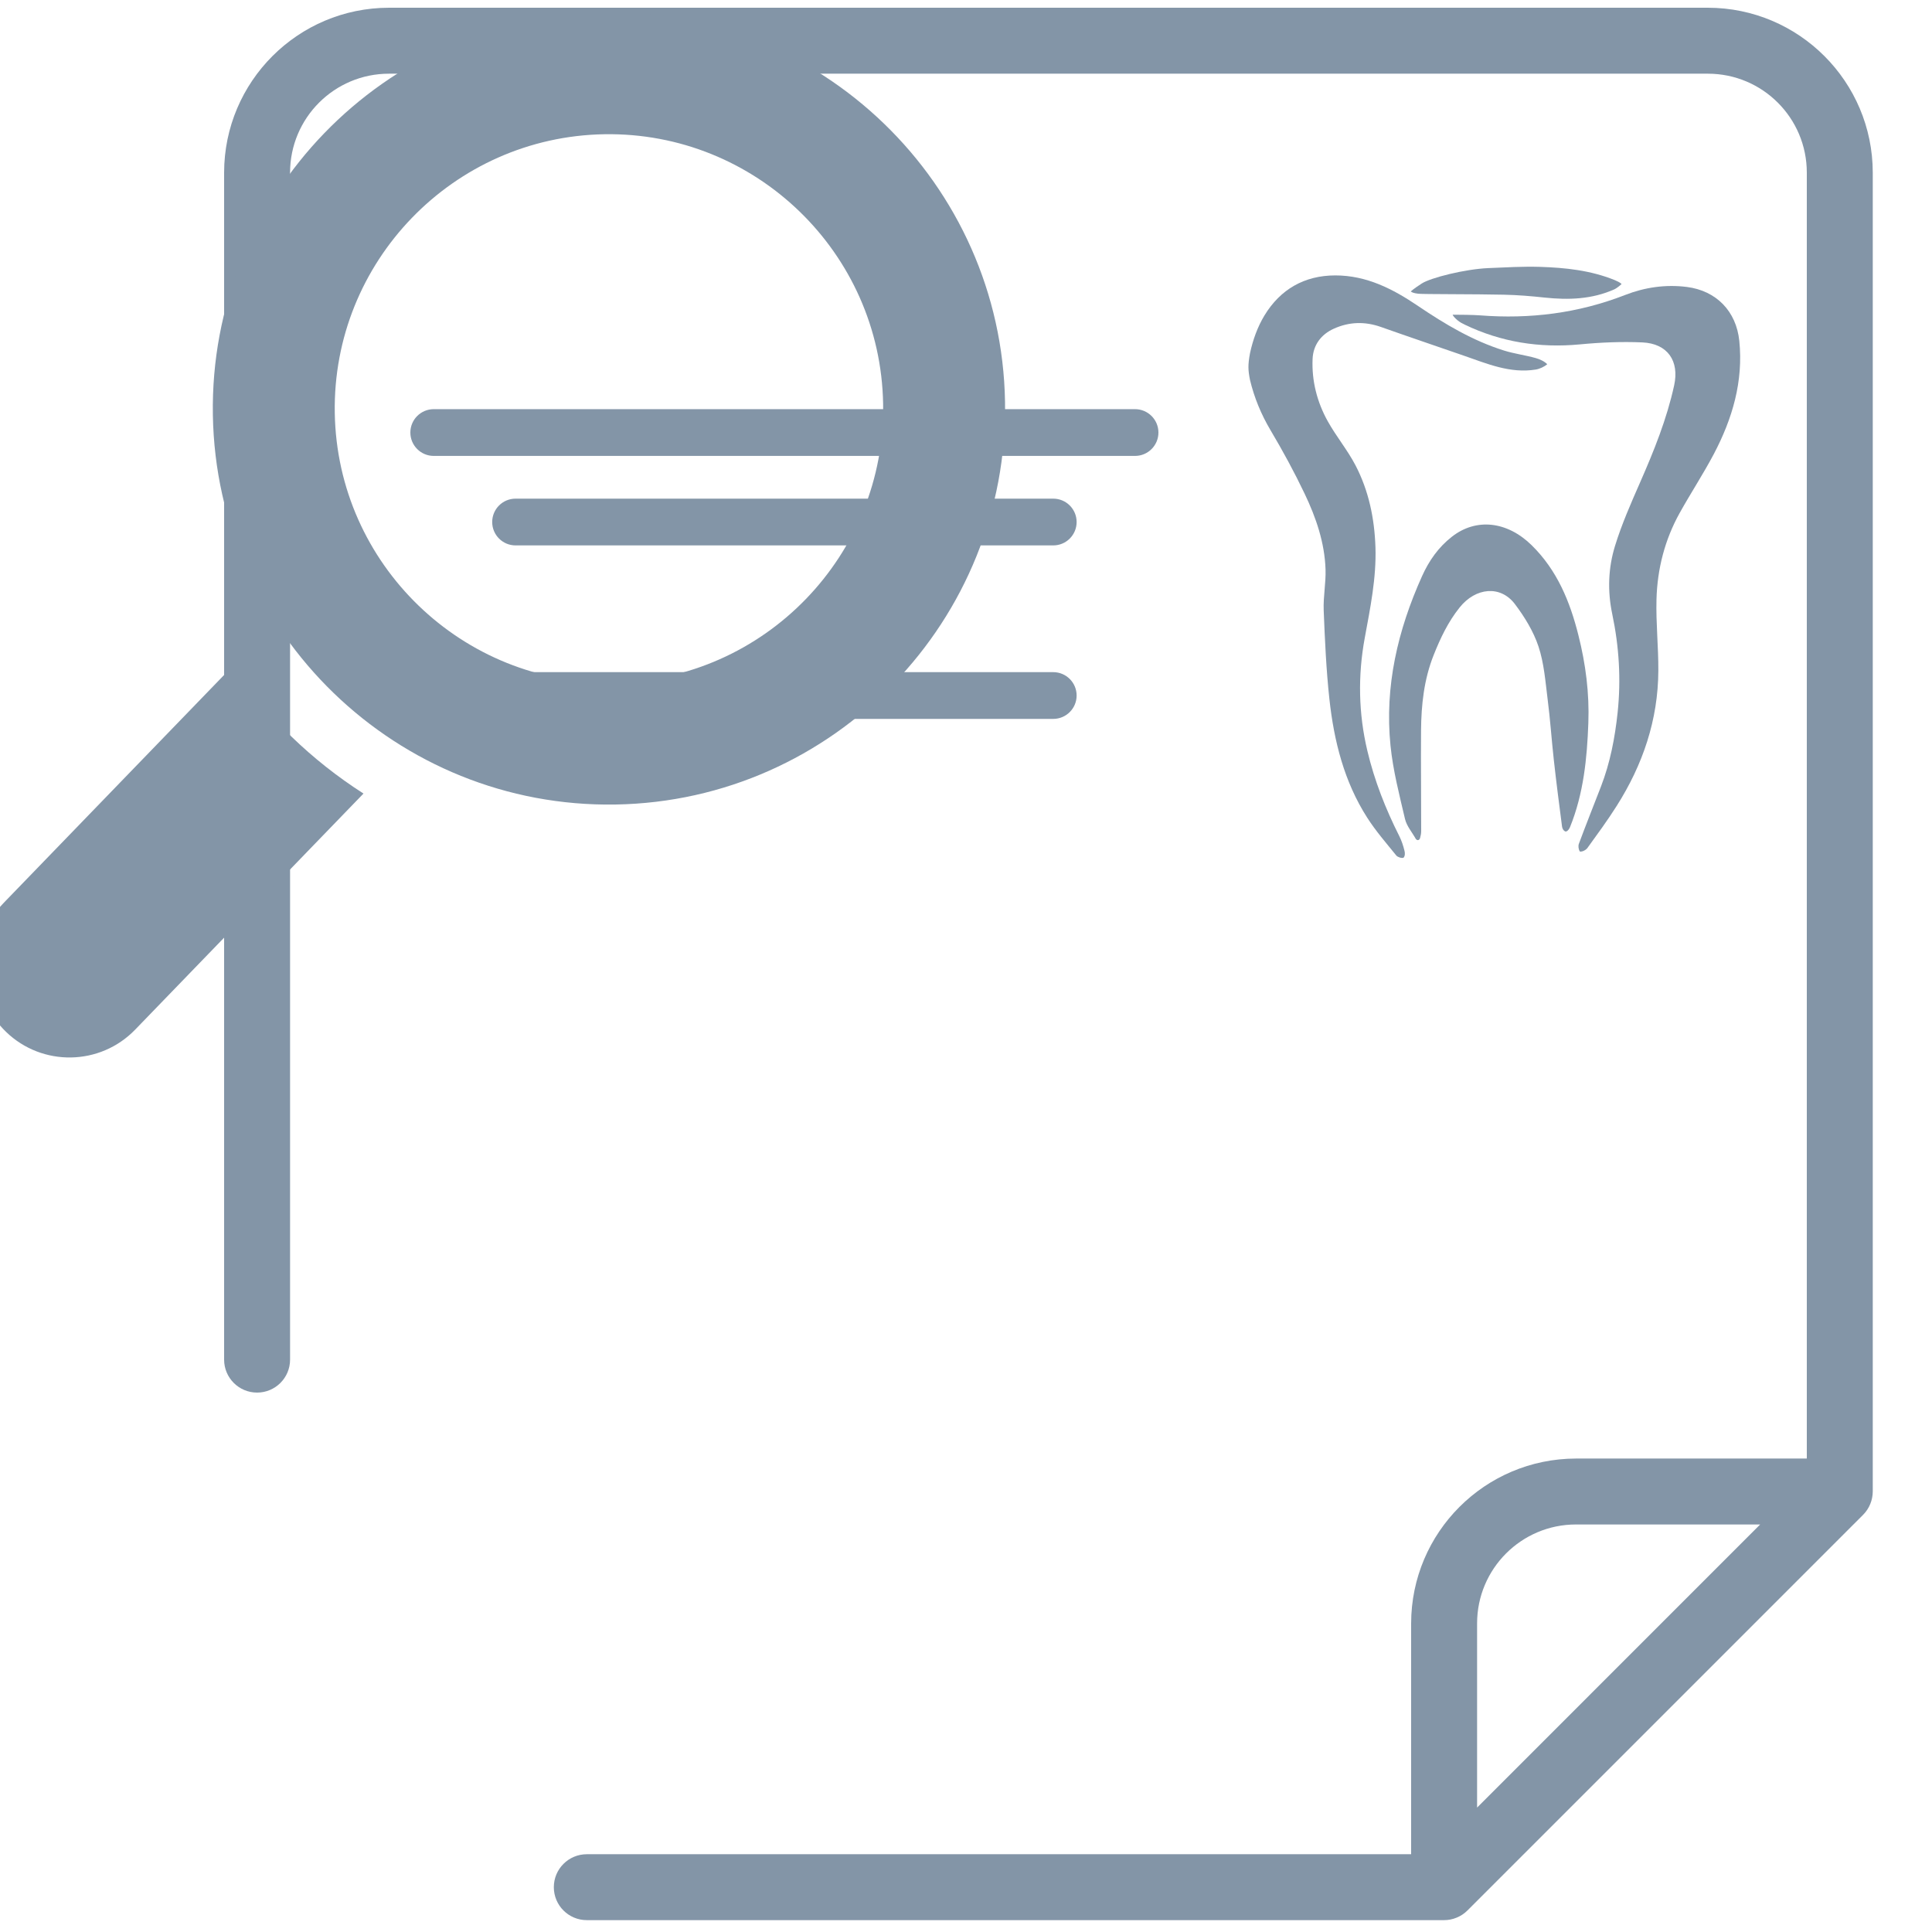 <svg xmlns="http://www.w3.org/2000/svg" xmlns:xlink="http://www.w3.org/1999/xlink" preserveAspectRatio="xMidYMid meet" width="500" height="500" viewBox="0 0 500 500" style="width:100%;height:100%"><defs><animateMotion repeatCount="indefinite" dur="2s" begin="0s" xlink:href="#_R_G_L_0_G_L_1_G" fill="freeze" keyTimes="0;0.067;0.267;0.333;0.6;0.667;0.967;1" path="M207.71 332.18 C207.71,332.18 207.71,332.18 207.71,332.18 C207.71,301.43 207.71,178.43 207.71,147.68 C207.71,147.68 207.71,147.68 207.71,147.68 C237.54,147.51 356.87,146.84 386.71,146.68 C386.71,146.68 386.71,146.68 386.71,146.68 C389.81,221.09 364.92,331.09 207.71,332.18 C207.71,332.18 207.71,332.18 207.71,332.18 " keyPoints="0;0;0.28;0.28;0.55;0.55;1;1" keySplines="0.333 0 0.667 1;0.333 0 0.667 1;0.333 0.333 0.667 0.667;0.333 0 0.667 1;0.333 0.333 0.667 0.667;0.333 0 0.667 1;0 0 0 0" calcMode="spline"/><animateTransform repeatCount="indefinite" dur="2s" begin="0s" xlink:href="#_R_G_L_0_G_L_1_G" fill="freeze" attributeName="transform" from="-162.145 -104.008" to="-162.145 -104.008" type="translate" additive="sum" keyTimes="0;1" values="-162.145 -104.008;-162.145 -104.008" keySplines="0 0 1 1" calcMode="spline"/><animate attributeType="XML" attributeName="opacity" dur="2s" from="0" to="1" xlink:href="#time_group"/></defs><g id="_R_G"><g id="_R_G_L_0_G" transform=" translate(250, 258) translate(-256, -256)"><g id="_R_G_L_0_G_L_2_G" transform=" translate(277.333, 247.467) translate(-213.583, -247.716)"><path id="_R_G_L_0_G_L_2_G_D_0_P_0" fill="#8395a7" fill-opacity="1" fill-rule="nonzero" d=" M307.45 478.12 C307.45,478.12 94.12,478.12 94.12,478.12 C89.4,478.12 85.58,481.94 85.58,486.65 C85.58,491.36 89.4,495.18 94.12,495.18 C94.12,495.18 315.98,495.18 315.98,495.18 C317.1,495.18 318.2,494.96 319.23,494.53 C320.27,494.11 321.22,493.48 322.02,492.68 C322.02,492.68 424.42,390.28 424.42,390.28 C425.21,389.49 425.84,388.54 426.27,387.49 C426.69,386.46 426.91,385.36 426.92,384.25 C426.92,384.25 426.92,42.92 426.92,42.92 C426.89,19.36 407.8,0.28 384.25,0.25 C384.25,0.25 42.92,0.25 42.92,0.25 C19.36,0.28 0.28,19.36 0.25,42.92 C0.25,42.92 0.25,350.12 0.25,350.12 C0.25,354.83 4.07,358.65 8.78,358.65 C13.5,358.65 17.32,354.83 17.32,350.12 C17.32,350.12 17.32,42.92 17.32,42.92 C17.32,28.78 28.78,17.32 42.92,17.32 C42.92,17.32 384.25,17.32 384.25,17.32 C398.39,17.32 409.85,28.78 409.85,42.92 C409.85,42.92 409.85,375.72 409.85,375.72 C409.85,375.72 350.12,375.72 350.12,375.72 C326.57,375.75 307.48,394.83 307.45,418.38 C307.45,418.38 307.45,478.12 307.45,478.12z  M350.12 392.78 C350.12,392.78 397.78,392.78 397.78,392.78 C397.78,392.78 324.52,466.05 324.52,466.05 C324.52,466.05 324.52,418.38 324.52,418.38 C324.52,404.25 335.98,392.78 350.12,392.78z "/><path id="_R_G_L_0_G_L_2_G_D_1_P_0" fill="#8395a7" fill-opacity="1" fill-rule="nonzero" d=" M236 104.14 C236,104.14 54.5,104.14 54.5,104.14 C51.16,104.14 48.45,106.85 48.45,110.19 C48.45,113.53 51.16,116.24 54.5,116.24 C54.5,116.24 236,116.24 236,116.24 C239.34,116.24 242.05,113.53 242.05,110.19 C242.05,106.85 239.34,104.14 236,104.14z "/><path id="_R_G_L_0_G_L_2_G_D_2_P_0" fill="#8395a7" fill-opacity="1" fill-rule="nonzero" d=" M75.68 139.4 C75.68,139.4 214.83,139.4 214.83,139.4 C218.17,139.4 220.88,136.69 220.88,133.35 C220.88,130.01 218.17,127.3 214.83,127.3 C214.83,127.3 75.68,127.3 75.68,127.3 C72.33,127.3 69.63,130.01 69.63,133.35 C69.63,136.69 72.33,139.4 75.68,139.4z "/><path id="_R_G_L_0_G_L_2_G_D_3_P_0" fill="#8395a7" fill-opacity="1" fill-rule="nonzero" d=" M75.68 184.3 C75.68,184.3 214.83,184.3 214.83,184.3 C218.17,184.3 220.88,181.59 220.88,178.25 C220.88,174.91 218.17,172.2 214.83,172.2 C214.83,172.2 75.68,172.2 75.68,172.2 C72.33,172.2 69.63,174.91 69.63,178.25 C69.63,181.59 72.33,184.3 75.68,184.3z "/></g><g id="_R_G_L_0_G_L_1_G"><path id="_R_G_L_0_G_L_1_G_D_0_P_0" fill="#8395a7" fill-opacity="1" fill-rule="nonzero" d=" M7 231.62 C7,231.62 66.1,170.51 66.1,170.51 C75.1,183.61 86.68,194.81 100.07,203.37 C100.07,203.37 40.97,264.48 40.97,264.48 C36.44,269.16 30.43,271.57 24.38,271.67 C18.33,271.77 12.24,269.57 7.56,265.04 C3.02,260.65 0.46,254.75 0.35,248.44 C0.25,242.13 2.61,236.16 7,231.62z "/><path id="_R_G_L_0_G_L_1_G_D_1_P_0" fill="#8395a7" fill-opacity="1" fill-rule="nonzero" d=" M165.3 206.21 C221.82,205.26 267.04,158.51 266.1,101.99 C265.15,45.47 218.4,0.25 161.88,1.19 C105.36,2.14 60.14,48.89 61.09,105.41 C62.03,161.93 108.78,207.15 165.3,206.21z  M92.64 104.89 C91.98,65.76 123.28,33.4 162.4,32.74 C201.53,32.09 233.89,63.39 234.55,102.52 C235.2,141.64 203.9,174 164.78,174.66 C125.65,175.31 93.29,144.01 92.64,104.89z "/></g><g id="_R_G_L_0_G_L_0_G" transform=" translate(393.066, 143.549) scale(1.14, 1.14) translate(-56.511, -67.462)"><path id="_R_G_L_0_G_L_0_G_D_0_P_0" fill="#8395a7" fill-opacity="1" fill-rule="nonzero" d=" M0.75 19.98 C1.4,16.96 2.47,13.97 4.04,11.39 C7.63,5.48 13.1,2.31 20.12,2.31 C27.22,2.31 33.2,5.38 38.92,9.26 C45.02,13.39 51.34,17.15 58.43,19.37 C60.77,20.1 63.24,20.41 65.6,21.07 C66.54,21.33 67.64,21.84 68.23,22.48 C67.58,23.02 66.55,23.53 65.64,23.68 C59.79,24.63 54.54,22.34 49.21,20.5 C42.96,18.33 36.69,16.22 30.46,14.01 C26.82,12.73 23.27,12.83 19.79,14.4 C16.88,15.71 15.1,18.11 14.96,21.25 C14.74,26.24 15.97,31.04 18.39,35.4 C20.31,38.85 22.89,41.95 24.71,45.44 C27.71,51.21 29.01,57.47 29.23,64 C29.46,71.01 28.05,77.79 26.8,84.62 C25.22,93.18 25.38,101.76 27.39,110.22 C28.99,116.97 31.52,123.41 34.65,129.61 C35.17,130.65 35.54,131.78 35.82,132.92 C35.95,133.4 35.98,134.13 35.59,134.51 C35.21,134.67 34.26,134.37 33.97,134.01 C31.69,131.19 29.29,128.44 27.35,125.4 C22.12,117.23 19.82,108.02 18.78,98.53 C18.05,91.83 17.75,85.07 17.48,78.33 C17.36,75.25 18,72.14 17.9,69.06 C17.7,62.98 15.74,57.28 13.15,51.86 C10.81,46.95 8.2,42.15 5.42,37.47 C3.28,33.86 1.72,30.09 0.75,26.04 C0.31,23.81 0.25,22.69 0.75,19.98z "/><path id="_R_G_L_0_G_L_0_G_D_1_P_0" fill="#8395a7" fill-opacity="1" fill-rule="nonzero" d=" M46.75 11.23 C48.31,11.23 51.43,11.26 52.98,11.38 C64.29,12.26 75.26,10.9 85.89,6.76 C90.37,5.01 95.09,4.32 99.93,4.93 C106.63,5.79 111.14,10.45 111.83,17.17 C112.77,26.39 110.26,34.85 106.04,42.87 C103.64,47.41 100.81,51.72 98.31,56.21 C94.91,62.32 93.21,68.96 93.03,75.89 C92.89,81.27 93.48,86.66 93.45,92.04 C93.4,103.21 89.93,113.4 83.98,122.77 C81.91,126.04 79.61,129.17 77.34,132.31 C77.01,132.75 76.22,133.18 75.65,133.11 C75.31,132.62 75.23,131.83 75.41,131.34 C77.03,126.99 78.75,122.67 80.43,118.33 C82.52,112.92 83.6,107.27 84.21,101.52 C85,94.02 84.54,86.57 82.99,79.21 C81.88,73.94 82.07,68.7 83.63,63.67 C85.15,58.74 87.26,53.97 89.34,49.23 C92.47,42.1 95.37,34.91 97.04,27.28 C98.26,21.71 95.53,17.78 89.83,17.52 C85.11,17.31 80.33,17.52 75.62,17.97 C66.46,18.83 57.75,17.46 49.46,13.47 C48.89,13.2 48.38,12.92 47.84,12.48 C47.34,12.06 46.83,11.51 46.75,11.23z "/><path id="_R_G_L_0_G_L_0_G_D_2_P_0" fill="#8395a7" fill-opacity="1" fill-rule="nonzero" d=" M38.41 130.27 C37.57,128.75 36.32,127.33 35.94,125.71 C34.65,120.21 33.22,114.69 32.65,109.09 C31.28,95.63 34.29,82.85 39.8,70.6 C41.38,67.08 43.54,64 46.6,61.62 C52.11,57.32 59.13,58.11 64.69,63.56 C70.47,69.23 73.39,76.34 75.31,84.01 C76.96,90.55 77.81,97.19 77.56,103.92 C77.27,111.97 76.47,119.96 73.41,127.53 C73.25,127.95 72.84,128.56 72.39,128.56 C71.89,128.39 71.64,127.84 71.59,127.44 C70.93,122.39 70.28,117.34 69.72,112.28 C69.21,107.71 68.91,103.11 68.32,98.55 C67.81,94.51 67.51,90.35 66.24,86.54 C65.1,83.12 63.09,79.84 60.9,76.94 C57.63,72.6 52,73.14 48.36,77.67 C45.73,80.94 43.98,84.64 42.44,88.51 C40.25,94.02 39.63,99.78 39.58,105.62 C39.52,113.24 39.62,120.86 39.61,128.48 C39.61,129.01 39.5,129.54 39.35,130.08 C39.24,130.37 38.89,130.78 38.41,130.27z "/><path id="_R_G_L_0_G_L_0_G_D_3_P_0" fill="#8395a7" fill-opacity="1" fill-rule="nonzero" d=" M37.25 5.96 C37.57,6.17 37.84,6.33 38.96,6.47 C40.08,6.6 51.91,6.54 58.38,6.69 C61.47,6.75 64.56,7.01 67.63,7.34 C73.08,7.92 78.42,7.74 83.51,5.45 C83.93,5.26 84.76,4.61 85.11,4.26 C84.75,3.89 83.93,3.53 83.49,3.35 C78.07,1.16 72.34,0.55 66.58,0.37 C62.67,0.25 58.75,0.49 54.84,0.65 C49.59,0.88 41.78,2.82 39.72,4.16 C37.65,5.5 37.25,5.96 37.25,5.96z "/></g></g></g><g id="time_group"/></svg>